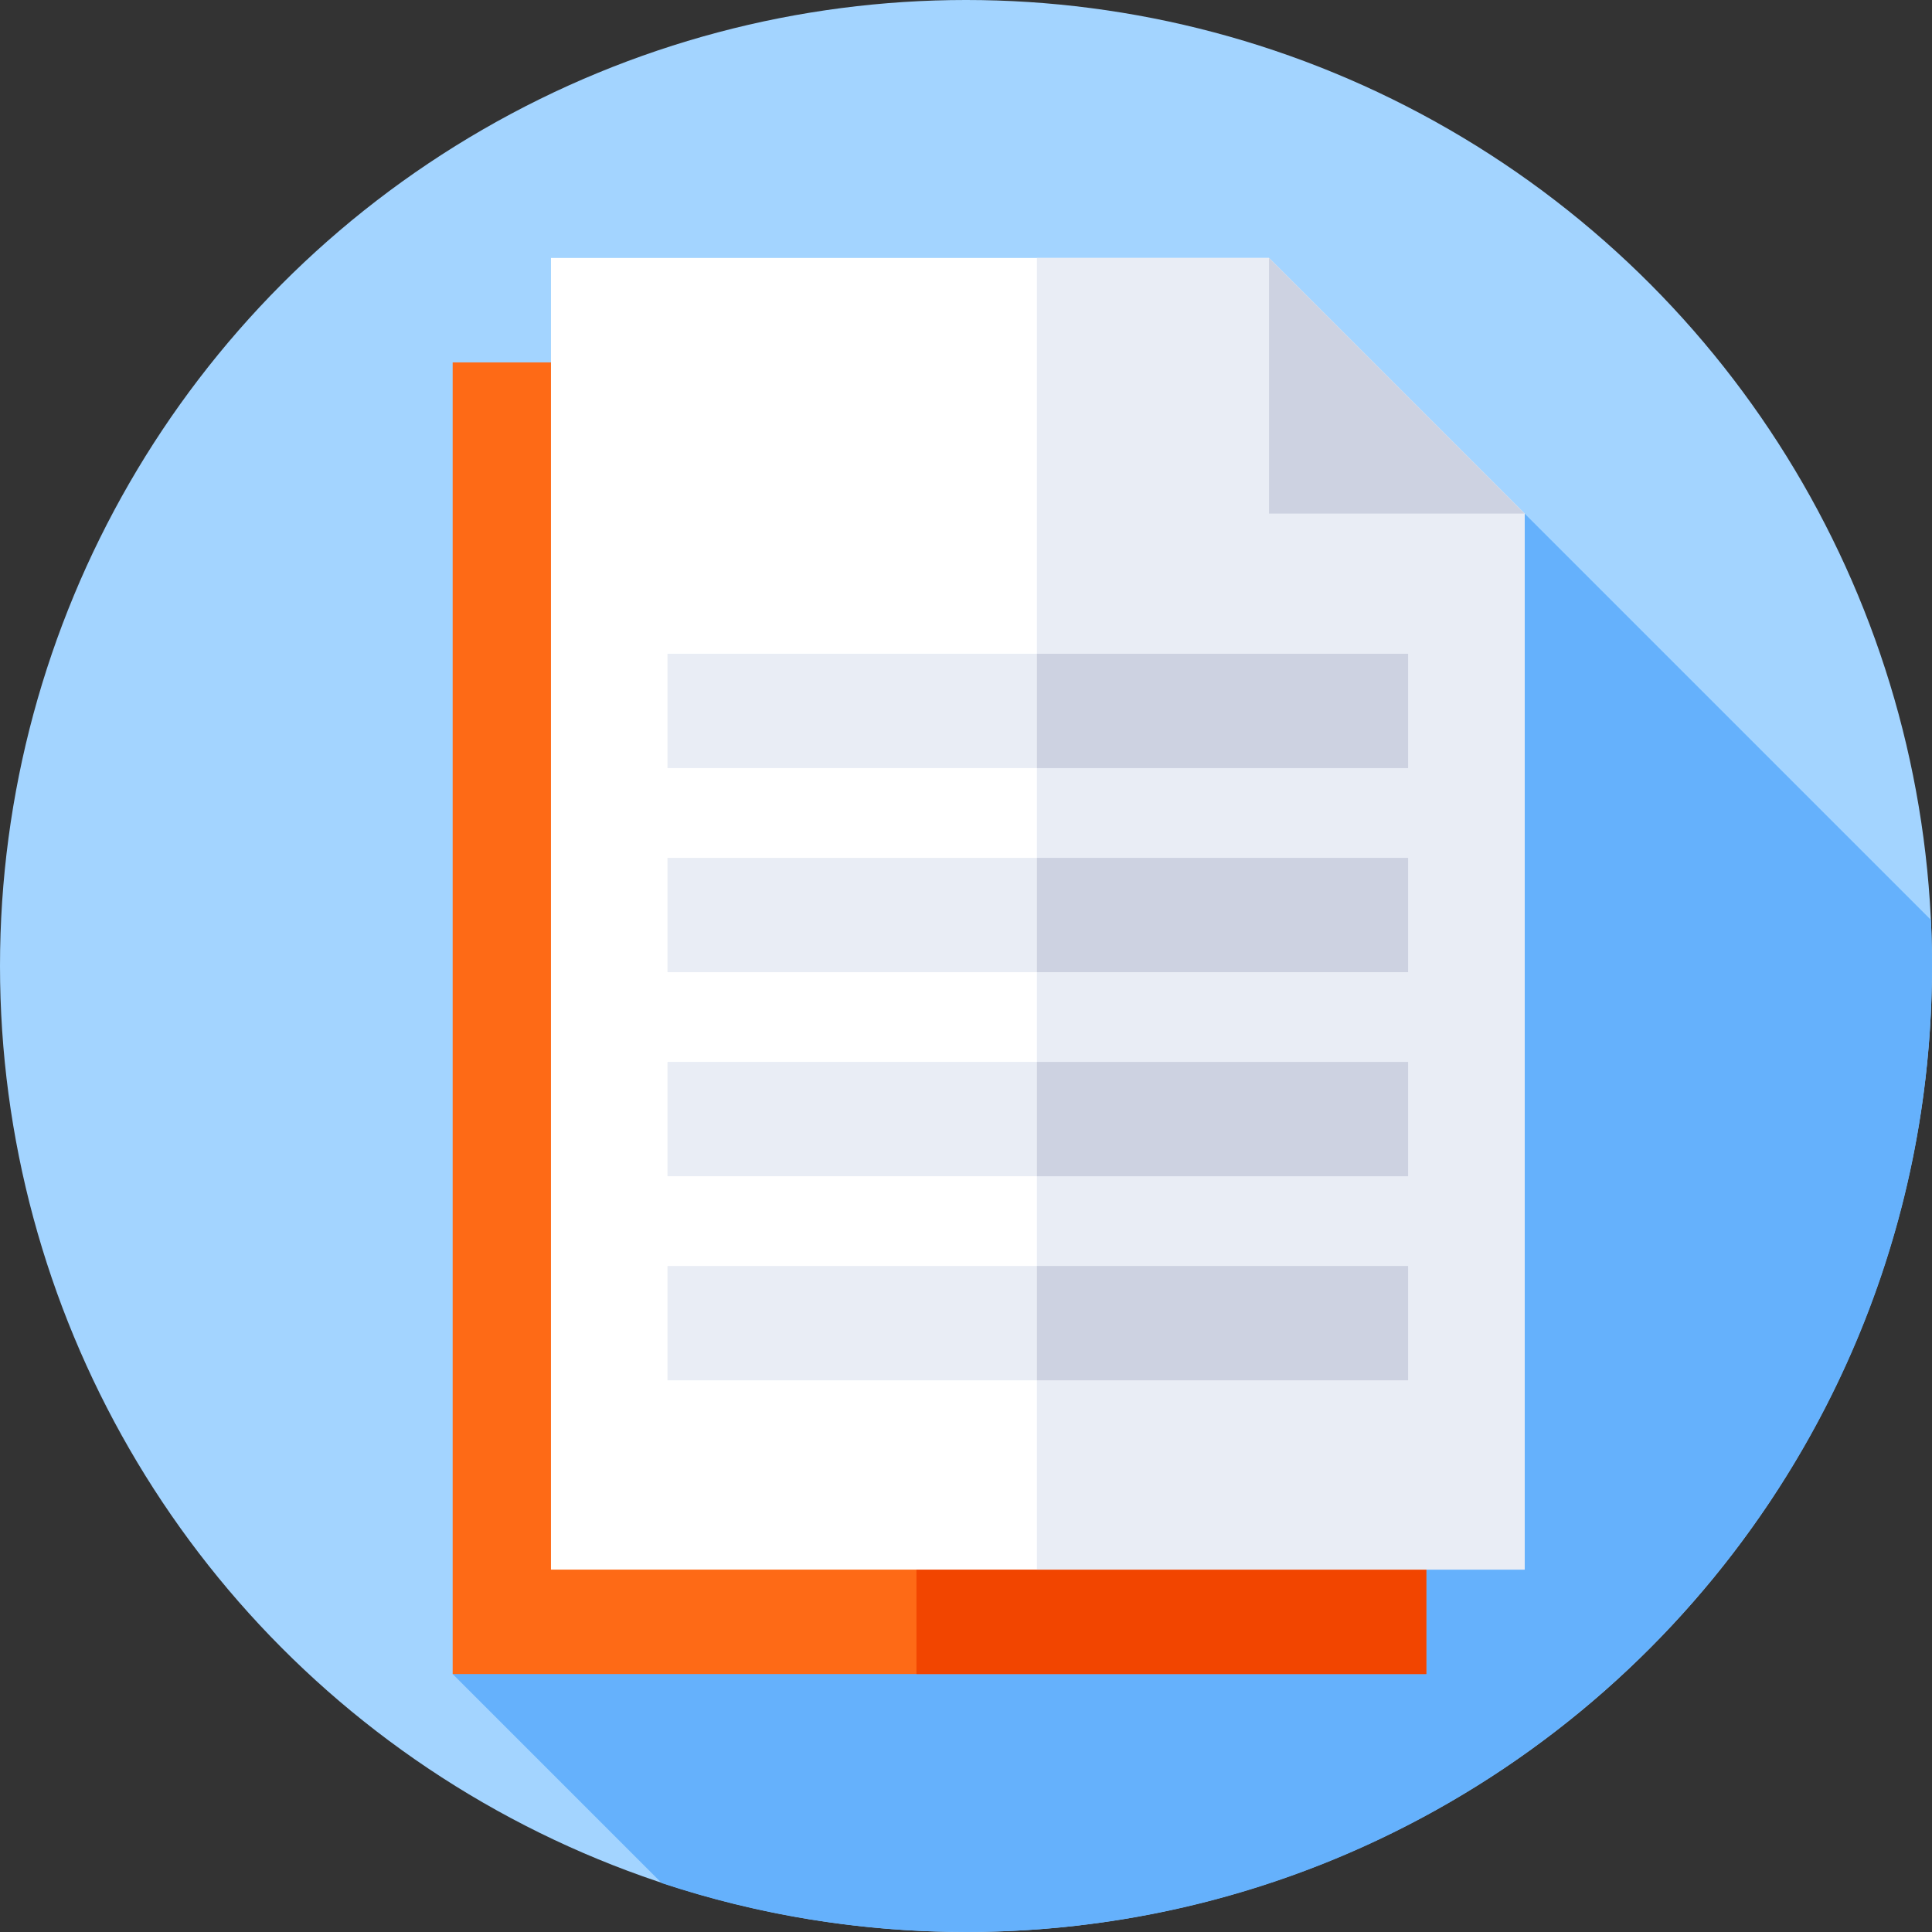 <svg id="Capa_1" enable-background="new 0 0 512 512" height="512" viewBox="0 0 512 512" width="512" xmlns="http://www.w3.org/2000/svg"><rect x="0" y="0" width="512" height="512" fill="#333333" stroke="none"/><g><g><g><g><g><g><g><g><g><circle cx="256" cy="256" fill="#a3d4ff" r="256"/></g></g></g></g></g></g></g></g><path d="m512 256c0-4.097-.096-8.171-.287-12.221l-107.674-107.674-284.078 307.531 55.407 55.407c25.351 8.406 52.46 12.957 80.632 12.957 141.385 0 256-114.615 256-256z" fill="#65b1fc"/><g><path d="m310.246 96.041h-190.285v347.595h258.026v-279.853z" fill="#fe6a16"/></g><g><path d="m377.987 163.783-67.741-67.741h-67.379v347.594h135.12z" fill="#f24500"/></g><g><path d="m336.298 68.364h-190.285v347.595h258.026v-279.854z" fill="#fff"/></g><g><path d="m404.039 136.105-67.741-67.741h-61.503v347.594h129.244z" fill="#e9edf5"/></g><g><path d="m336.298 136.105h67.741l-67.741-67.741z" fill="#cdd2e1"/></g><g><path d="m176.891 173.256h196.269v30.299h-196.269z" fill="#e9edf5"/></g><g><path d="m176.891 335.5h196.269v30.299h-196.269z" fill="#e9edf5"/></g><g><path d="m176.891 281.419h196.269v30.299h-196.269z" fill="#e9edf5"/></g><g><path d="m176.891 227.338h196.269v30.299h-196.269z" fill="#e9edf5"/></g><g><path d="m274.795 173.256h98.365v30.299h-98.365z" fill="#cdd2e1"/></g><g><path d="m274.795 335.5h98.365v30.299h-98.365z" fill="#cdd2e1"/></g><g><path d="m274.795 281.419h98.365v30.299h-98.365z" fill="#cdd2e1"/></g><g><path d="m274.795 227.338h98.365v30.299h-98.365z" fill="#cdd2e1"/></g></g></svg>
